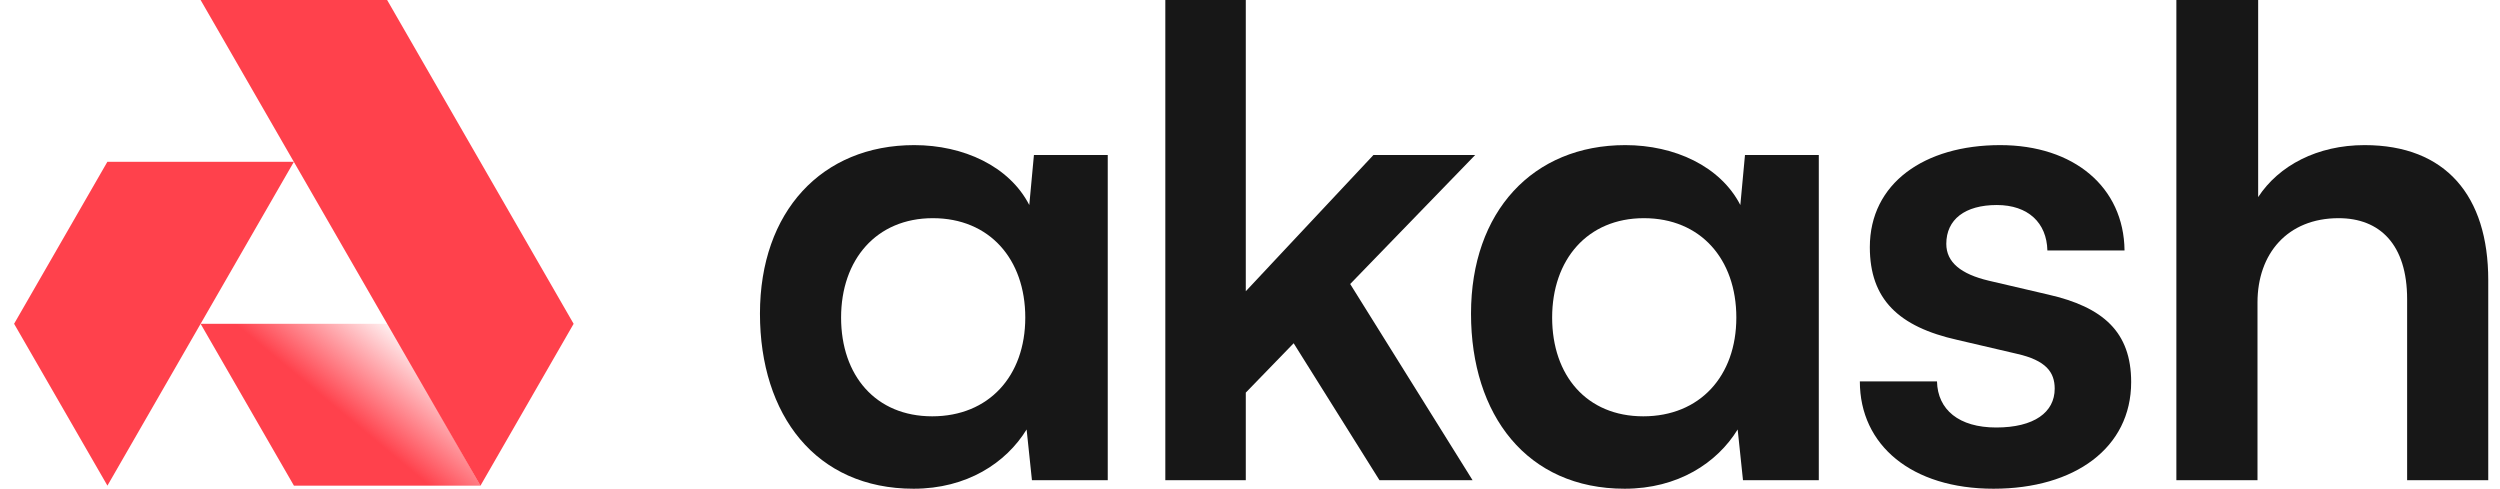 <svg width="133" height="26" viewBox="0 0 133 26" fill="none" xmlns="http://www.w3.org/2000/svg">
<g clip-path="url(#clip0_4516_59298)">
<path d="M20.649 17.226L25.563 25.837H15.637L10.672 17.226H20.649Z" fill="url(#paint0_linear_4516_59298)"/>
<path d="M25.56 25.839L30.517 17.227L20.595 0H10.672L25.56 25.839Z" fill="#FF414C"/>
<path d="M5.711 8.609H15.634L5.715 25.836L0.75 17.225L5.711 8.609Z" fill="#FF414C"/>
<path d="M55.005 8.245L54.758 10.907C53.696 8.841 51.255 7.72 48.637 7.72C43.72 7.72 40.43 11.257 40.43 16.685C40.43 22.078 43.401 26 48.602 26C51.432 26 53.519 24.634 54.616 22.848L54.899 25.545H58.932V8.245H55.005ZM54.545 16.895C54.545 20.012 52.599 22.148 49.592 22.148C46.585 22.148 44.746 19.977 44.746 16.895C44.746 13.813 46.621 11.607 49.628 11.607C52.635 11.607 54.545 13.778 54.545 16.895Z" fill="#171717"/>
<path d="M66.276 25.545V20.887L68.823 18.261L73.387 25.545H78.34L71.83 15.109L78.481 8.245H73.068L66.276 15.494V0H61.995V25.545H66.276Z" fill="#171717"/>
<path d="M92.833 8.245L92.586 10.907C91.524 8.841 89.083 7.72 86.465 7.72C81.548 7.72 78.258 11.257 78.258 16.685C78.258 22.078 81.23 26 86.43 26C89.26 26 91.347 24.634 92.444 22.848L92.727 25.545H96.76V8.245H92.833ZM92.373 16.895C92.373 20.012 90.428 22.148 87.421 22.148C84.413 22.148 82.574 19.977 82.574 16.895C82.574 13.813 84.449 11.607 87.456 11.607C90.463 11.607 92.373 13.778 92.373 16.895Z" fill="#171717"/>
<path d="M98.944 20.292C98.944 23.689 101.704 26 106.055 26C110.371 26 113.378 23.829 113.378 20.327C113.378 17.665 111.892 16.335 108.956 15.669L105.808 14.934C104.322 14.584 103.543 13.953 103.543 12.973C103.543 11.677 104.534 10.907 106.232 10.907C107.895 10.907 108.885 11.852 108.921 13.323H113.025C112.989 9.961 110.336 7.72 106.409 7.72C102.376 7.72 99.475 9.751 99.475 13.148C99.475 15.914 100.996 17.385 104.145 18.086L107.293 18.821C108.85 19.171 109.31 19.802 109.31 20.677C109.31 21.938 108.213 22.743 106.197 22.743C104.216 22.743 103.083 21.798 103.048 20.292H98.944Z" fill="#171717"/>
<path d="M120.099 25.545V16.09C120.099 13.498 121.691 11.607 124.415 11.607C126.608 11.607 128.059 13.008 128.059 15.915V25.545H132.375V14.899C132.375 10.416 130.111 7.72 125.795 7.72C123.283 7.72 121.231 8.806 120.134 10.486V0H115.783V25.545H120.099Z" fill="#171717"/>
</g>
<defs>
<linearGradient id="paint0_linear_4516_59298" x1="19.657" y1="23.18" x2="23.293" y2="18.817" gradientUnits="userSpaceOnUse">
<stop stop-color="#FF414C"/>
<stop offset="1" stop-color="#FF414C" stop-opacity="0"/>
</linearGradient>
<clipPath id="clip0_4516_59298">
<rect width="132" height="26" fill="white" transform="translate(0.75)"/>
</clipPath>
</defs>
</svg>
